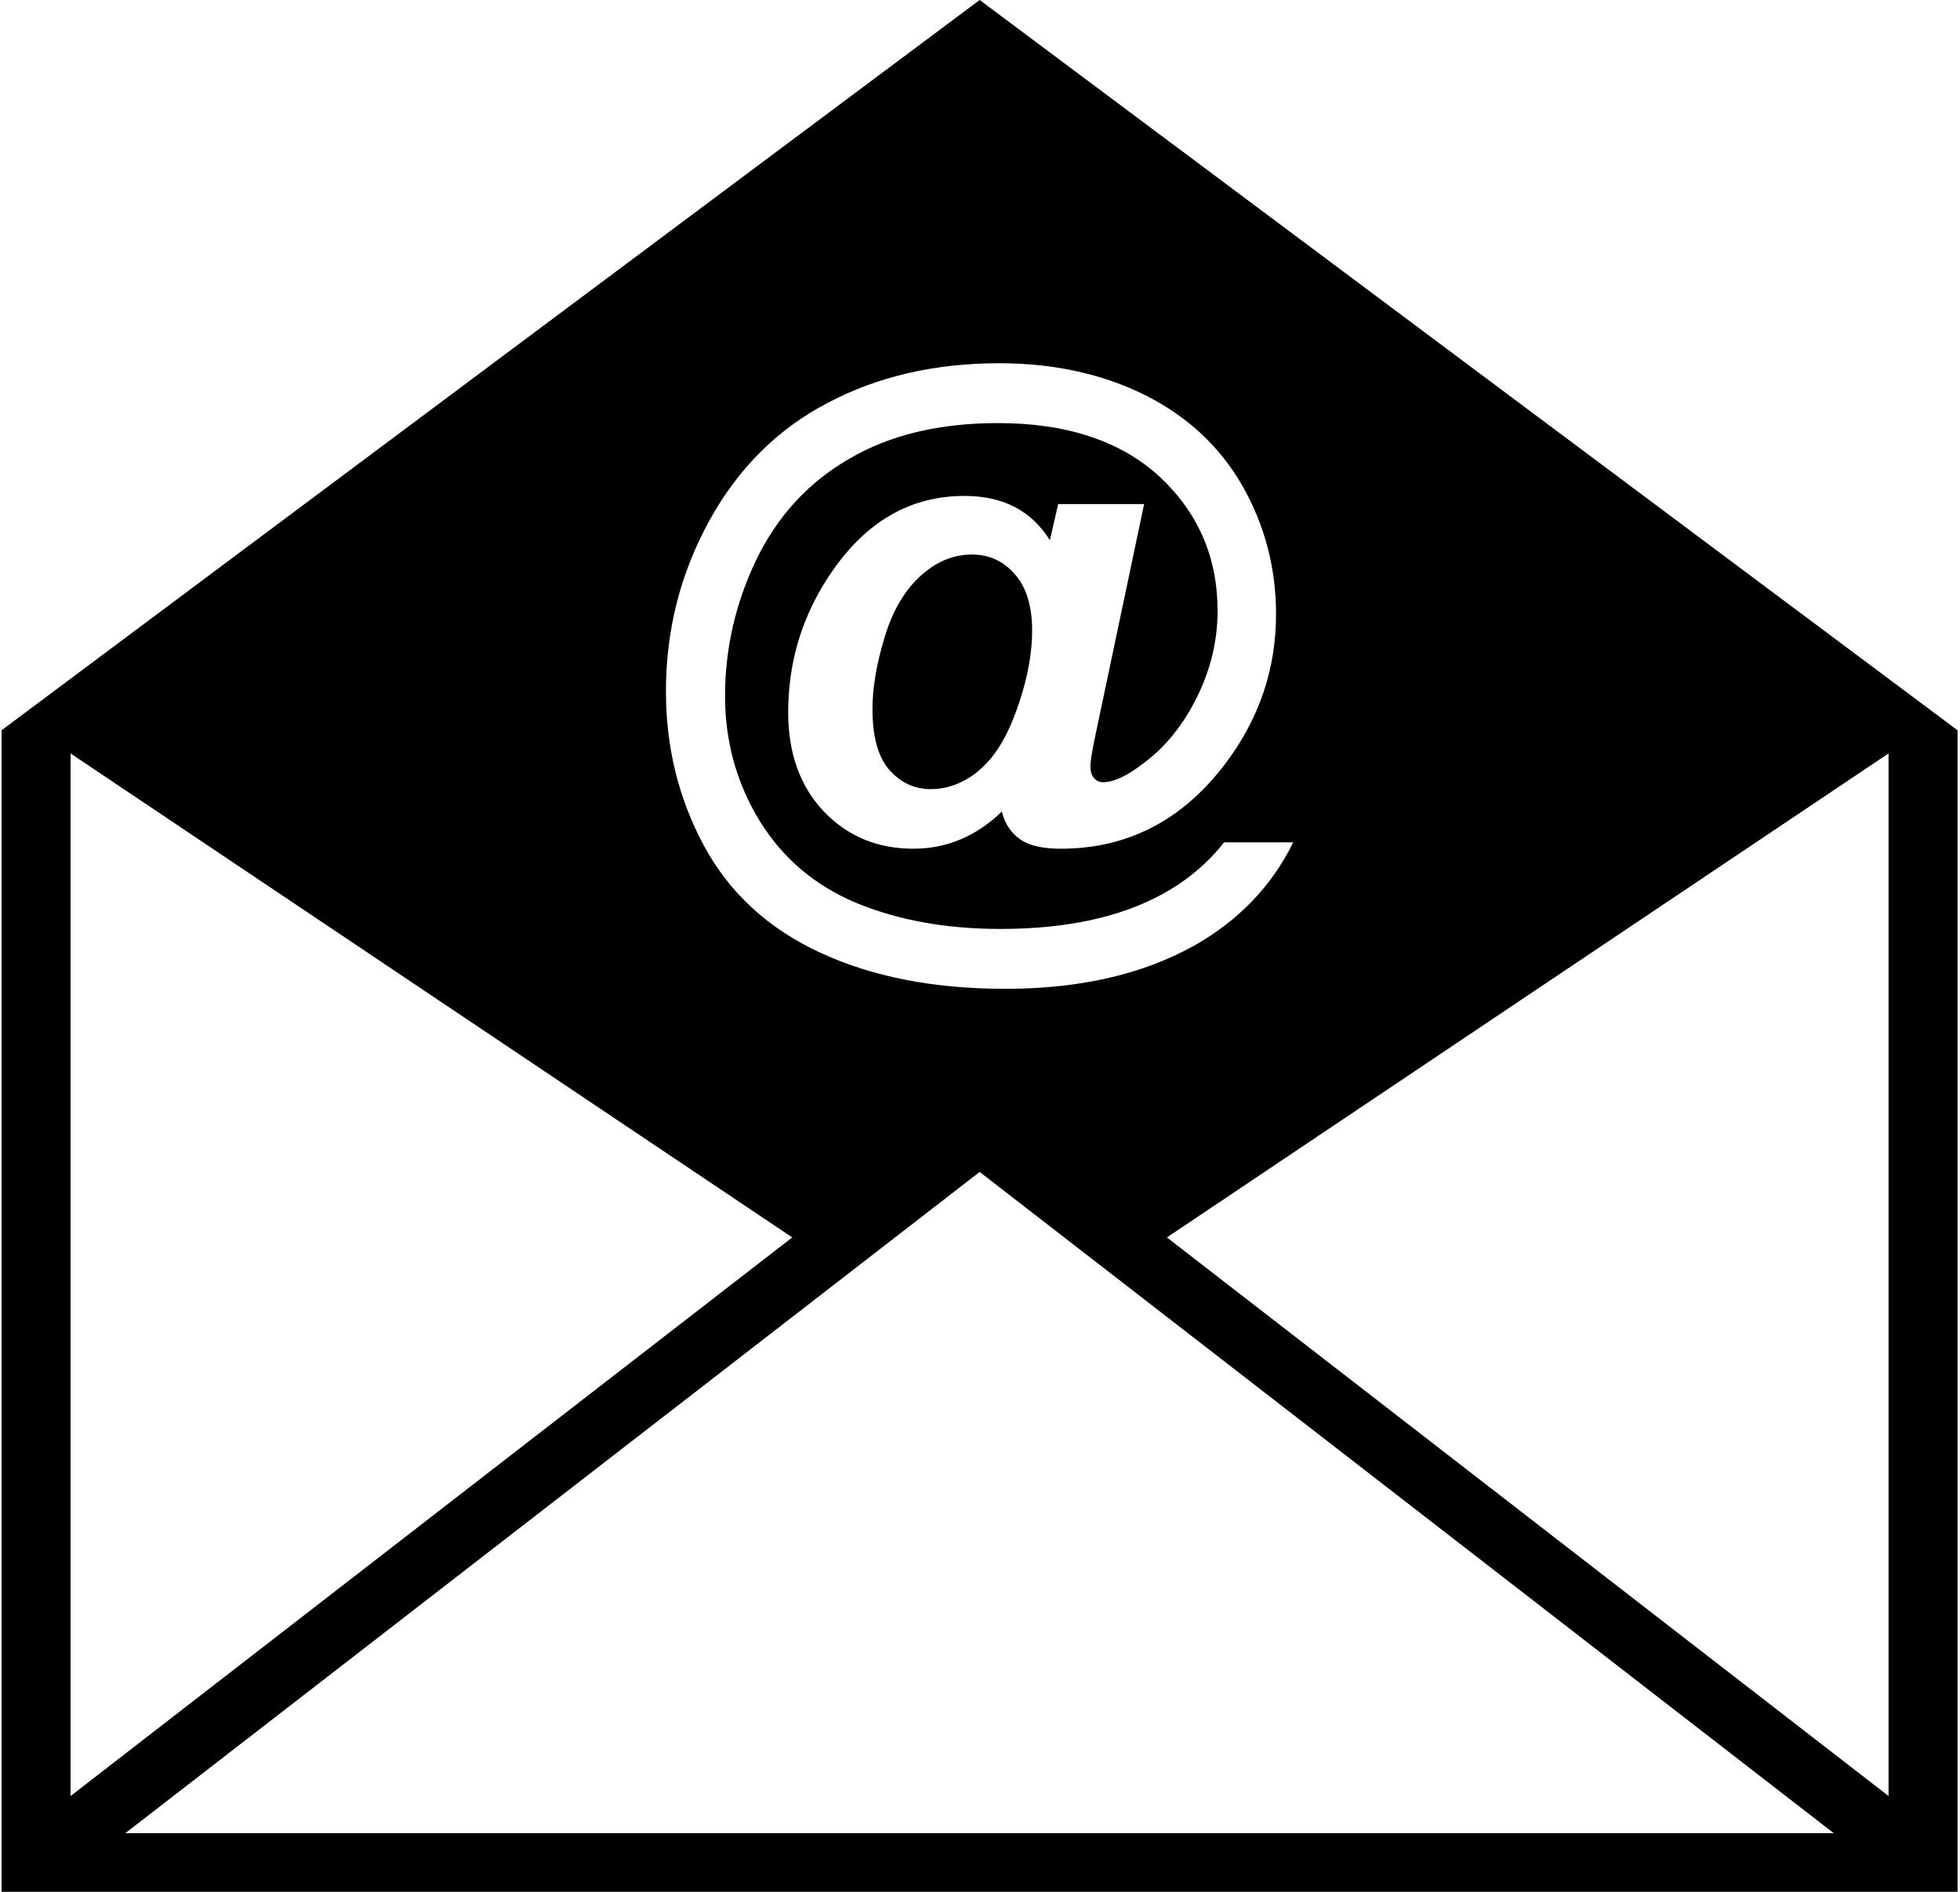 <?xml version="1.0" encoding="utf-8"?>
<!-- Generator: Adobe Illustrator 16.0.0, SVG Export Plug-In . SVG Version: 6.00 Build 0)  -->
<!DOCTYPE svg PUBLIC "-//W3C//DTD SVG 1.1//EN" "http://www.w3.org/Graphics/SVG/1.1/DTD/svg11.dtd">
<svg version="1.1" id="Layer_1" xmlns="http://www.w3.org/2000/svg" xmlns:xlink="http://www.w3.org/1999/xlink" x="0px" y="0px"
	 width="850.39px" height="820.711px" viewBox="0 15 850.39 820.711" enable-background="new 0 15 850.39 820.711"
	 xml:space="preserve">
<g id="Layer_2" display="none">
	<path display="inline" d="M731.83,53.369h-6.338v191.749c0,10.435-10.746,19.005-23.416,19.005
		c-12.672,0-23.418-8.57-23.418-19.005V53.369h-37.955v191.749c0,10.435-10.123,19.005-22.791,19.005
		c-13.295,0-23.418-8.57-23.418-19.005V53.369h-6.338c-16.459,0-29.752,13.293-29.752,29.726V290.37
		c0,16.459,13.293,29.752,29.752,29.752h39.879v76.897c-11.371,9.479-18.326,23.105-18.326,38.608v321.506
		c0,27.828,22.113,50.626,50,50.626c27.832,0,50.627-22.798,50.627-50.626V435.63c0-15.503-6.959-29.132-18.385-38.608v-76.897
		h39.879c16.457,0,29.752-13.293,29.752-29.752V83.094C761.582,66.662,748.287,53.369,731.83,53.369z"/>
	<path display="inline" d="M181.857,43.554c-51.244,0-93.048,62.022-93.048,138.271c0,59.815,25.342,110.439,61.431,129.759v85.438
		c-11.425,9.479-18.383,23.105-18.383,38.608v321.506c0,27.828,22.174,50.626,50,50.626c27.832,0,50.628-22.798,50.628-50.626
		V435.63c0-15.503-7.584-29.132-18.326-38.608v-85.438c35.406-19.316,60.748-69.94,60.748-129.761
		C274.906,105.576,233.726,43.554,181.857,43.554z"/>
	<path display="inline" d="M472.371,397.021v-83.546V278.04V50.511c-8.881-4.438-18.383-6.957-28.508-6.957
		c-51.247,0-93.046,62.022-93.046,138.271c0,57.92,24.096,107.271,57.638,127.837v87.358c-10.803,9.479-18.383,23.105-18.383,38.608
		v321.506c0,27.828,22.796,50.626,50.625,50.626c27.887,0,50.627-22.798,50.627-50.626V435.63
		C491.32,420.127,483.738,406.498,472.371,397.021z"/>
	<path display="inline" d="M41.442,333.737C40.514,495.145,170.007,624.597,331.41,623.69
		c161.398-0.933,292.05-131.59,292.972-292.981c0.924-161.409-128.568-290.922-289.972-289.97
		C173.007,41.636,42.365,172.299,41.442,333.737z M162.131,332.204c0-96.853,76.89-174.779,172.783-174.779
		c95.888,0,173.277,77.929,173.277,174.779c0,96.852-77.389,174.77-173.277,174.77C239.021,506.974,162.131,429.055,162.131,332.204
		z M484.656,612.17l174.785,174.771c73.885,74.107,206.129-47.697,126.703-126.679L610.861,486.469
		C580.009,538.368,536.896,581.824,484.656,612.17z"/>
	<g display="inline">
		<path d="M666.789,809.913H183.602c-134.957,0-170.621-127.75-170.621-195.3v-19.629h824.427v19.629
			C837.408,682.163,801.746,809.913,666.789,809.913z M53.61,634.241c4.898,42.097,27.344,136.414,129.992,136.414h483.185
			c103.109,0,125.297-94.348,130.061-136.414H53.61z"/>
	</g>
	<g display="inline">
		<path d="M474.412,614.286h-39.258V456.348L14.851,457.46L425.195,52.454V45.89h49.216V614.286L474.412,614.286z M435.154,97.788
			L110.771,417.953l324.383-0.863V97.788L435.154,97.788z"/>
	</g>
	<path display="inline" d="M276.127,648.787L37.631,738.222V201.659l238.496-89.491V648.787z"/>
	<path display="inline" d="M812.759,648.787l-238.498,89.436V201.659l238.498-89.491V648.787z"/>
	<path display="inline" d="M305.937,648.787l238.51,89.436V201.659l-238.51-89.491V648.787z"/>
</g>
<path d="M425.05,15L0.672,331.812v503.899h848.652V331.812L425.05,15z M307.647,241.092c12.48-22.762,29.619-39.889,51.383-51.276
	c21.722-11.49,46.526-17.237,74.536-17.237c23.652,0,44.754,4.641,63.219,13.807c18.447,9.286,32.486,22.323,42.25,39.346
	c9.68,17.016,14.604,35.575,14.604,55.689c0,23.976-7.408,45.632-22.162,65.083c-18.563,24.424-42.268,36.688-71.273,36.688
	c-7.789,0-13.641-1.326-17.619-4.094c-3.928-2.764-6.629-6.738-7.906-12.042c-11.043,10.72-23.914,16.136-38.384,16.136
	c-15.647,0-28.567-5.416-38.844-16.136c-10.277-10.828-15.474-25.194-15.474-42.984c0-22.207,6.184-42.32,18.623-60.549
	c15.075-22.211,34.312-33.379,57.84-33.379c16.754,0,29.118,6.406,37.075,19.231l3.598-15.692h37.293L475.07,334.9
	c-1.311,6.41-1.973,10.5-1.973,12.374c0,2.438,0.498,4.095,1.592,5.305c1.045,1.214,2.369,1.766,3.861,1.766
	c4.592,0,10.395-2.648,17.521-8.18c9.613-7.069,17.354-16.795,23.254-28.726c5.969-12.042,8.951-24.536,8.951-37.46
	c0-23.094-8.338-42.433-25.078-58.125c-16.809-15.469-40.229-23.313-70.23-23.313c-25.52,0-47.119,5.191-64.853,15.692
	c-17.679,10.276-30.996,24.976-40.112,43.867c-8.951,18.78-13.426,38.455-13.426,58.896c0,19.782,5.081,37.903,15.025,54.144
	c10.11,16.355,24.143,28.178,42.209,35.695c18.125,7.409,38.854,11.159,62.153,11.159c22.443,0,41.771-3.096,58.016-9.395
	c16.193-6.294,29.238-15.581,39.115-28.174h30.002c-9.381,19.111-23.818,34.029-43.262,44.969
	c-22.326,12.377-49.561,18.577-81.551,18.577c-31.107,0-57.901-5.205-80.436-15.697c-22.658-10.5-39.399-25.969-50.446-46.415
	c-10.999-20.444-16.468-42.764-16.468-66.855C288.917,288.605,295.099,263.961,307.647,241.092z M30.619,341.869l313.112,209.954
	L30.619,794.156V341.869z M54.375,810.282L425.05,523.413l370.571,286.869H54.375L54.375,810.282z M819.388,794.156L506.281,551.823
	l313.107-209.963V794.156L819.388,794.156z M440.361,264.181c4.973,5.636,7.459,13.807,7.459,24.416
	c0,9.506-1.873,19.783-5.471,30.722c-3.596,11.053-7.904,19.451-12.875,25.199c-3.479,3.979-7.076,6.958-10.657,8.843
	c-4.708,2.648-9.681,3.979-15.034,3.979c-7.177,0-13.146-2.875-18.067-8.511c-4.807-5.637-7.177-14.358-7.177-26.302
	c0-8.95,1.707-19.228,5.188-30.83c3.481-11.603,8.678-20.445,15.531-26.739c6.896-6.3,14.363-9.387,22.427-9.387
	C429.203,255.57,435.439,258.437,440.361,264.181z"/>
</svg>

